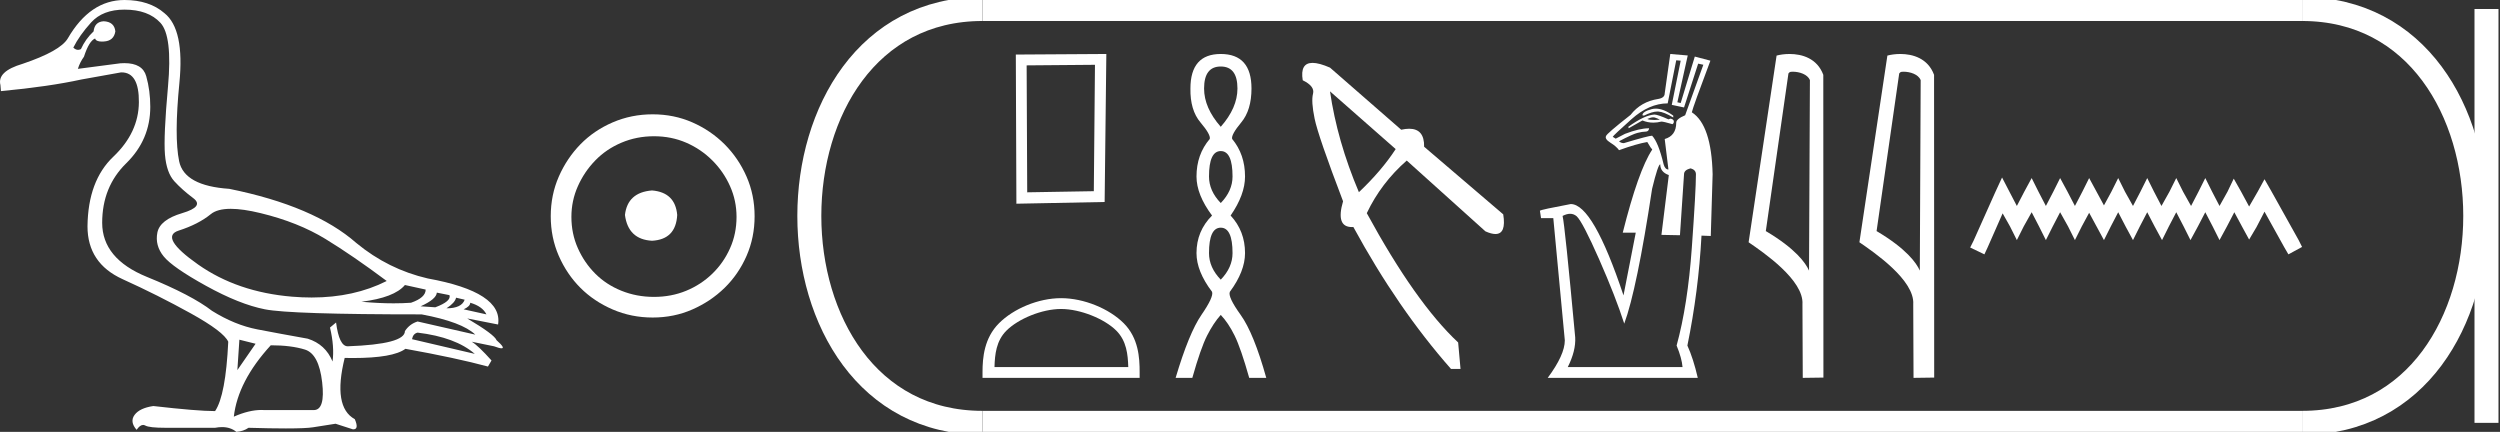 <?xml version="1.0" encoding="UTF-8" standalone="no"?>
<svg
   width="104.204"
   height="18.0"
   version="1.1"
   id="svg32"
   sodipodi:docname="setimeryenptah.svg"
   inkscape:version="1.1.1 (3bf5ae0d25, 2021-09-20)"
   xmlns:inkscape="http://www.inkscape.org/namespaces/inkscape"
   xmlns:sodipodi="http://sodipodi.sourceforge.net/DTD/sodipodi-0.dtd"
   xmlns="http://www.w3.org/2000/svg"
   xmlns:svg="http://www.w3.org/2000/svg">
  <rect width="100%" height="100%" fill="#333333" stroke="none"/>
  <defs
     id="defs36" />
  <sodipodi:namedview
     id="namedview34"
     pagecolor="#ffffff"
     bordercolor="#666666"
     borderopacity="1.0"
     inkscape:pageshadow="2"
     inkscape:pageopacity="0.0"
     inkscape:pagecheckerboard="0"
     showgrid="false"
     inkscape:zoom="13.19529"
     inkscape:cx="52.101925"
     inkscape:cy="8.9804772"
     inkscape:window-width="1920"
     inkscape:window-height="1001"
     inkscape:window-x="-9"
     inkscape:window-y="-9"
     inkscape:window-maximized="1"
     inkscape:current-layer="svg32" />
  <path
     d="M 9.619 8.704 C 9.956 8.704 10.371 8.764 10.864 8.884 C 11.905 9.137 12.806 9.496 13.565 9.96 C 14.325 10.424 15.176 11.008 16.119 11.712 C 15.211 12.171 14.168 12.401 12.989 12.401 C 12.724 12.401 12.452 12.389 12.173 12.366 C 10.653 12.239 9.348 11.792 8.258 11.026 C 7.168 10.259 6.897 9.788 7.446 9.612 C 7.994 9.436 8.441 9.208 8.786 8.926 C 8.967 8.778 9.245 8.704 9.619 8.704 ZM 16.878 11.88 L 17.743 12.07 C 17.743 12.295 17.539 12.478 17.132 12.619 C 16.899 12.635 16.657 12.643 16.405 12.643 C 15.986 12.643 15.538 12.621 15.064 12.577 C 15.978 12.464 16.583 12.232 16.878 11.88 ZM 18.208 12.197 L 18.735 12.302 C 18.792 12.471 18.595 12.64 18.144 12.809 L 17.532 12.767 C 17.969 12.57 18.194 12.38 18.208 12.197 ZM 19.01 12.408 L 19.368 12.492 C 19.284 12.732 19.031 12.851 18.609 12.851 C 18.848 12.696 18.981 12.549 19.01 12.408 ZM 19.6 12.619 C 19.938 12.717 20.163 12.879 20.276 13.104 L 19.326 12.893 C 19.509 12.809 19.6 12.717 19.6 12.619 ZM 17.406 13.864 C 18.461 13.991 19.256 14.286 19.79 14.75 L 17.174 14.138 C 17.202 13.984 17.279 13.892 17.406 13.864 ZM 5.188 0.401 C 5.849 0.401 6.348 0.584 6.686 0.95 C 7.024 1.315 7.129 2.198 7.003 3.598 C 6.876 4.998 6.834 5.947 6.876 6.447 C 6.918 6.946 7.048 7.315 7.266 7.555 C 7.484 7.794 7.748 8.029 8.058 8.261 C 8.367 8.494 8.212 8.701 7.593 8.884 C 6.974 9.067 6.63 9.338 6.559 9.696 C 6.489 10.055 6.577 10.386 6.823 10.688 C 7.069 10.991 7.657 11.399 8.585 11.912 C 9.514 12.426 10.333 12.753 11.044 12.893 C 11.754 13.034 13.931 13.104 17.575 13.104 C 18.7 13.315 19.446 13.597 19.811 13.948 L 17.406 13.4 C 17.181 13.47 17.005 13.604 16.878 13.801 C 16.878 14.166 16.083 14.377 14.494 14.434 C 14.255 14.434 14.093 14.103 14.008 13.442 L 13.755 13.653 C 13.882 14.188 13.917 14.659 13.861 15.067 C 13.664 14.589 13.319 14.272 12.827 14.117 C 12.039 13.977 11.336 13.846 10.717 13.727 C 10.098 13.607 9.471 13.351 8.838 12.957 C 8.276 12.521 7.372 12.049 6.127 11.543 C 4.882 11.036 4.259 10.284 4.259 9.285 C 4.259 8.286 4.593 7.46 5.262 6.805 C 5.93 6.151 6.264 5.367 6.264 4.453 C 6.264 4.002 6.208 3.577 6.095 3.176 C 5.993 2.813 5.69 2.632 5.185 2.632 C 5.132 2.632 5.077 2.634 5.019 2.638 L 3.246 2.87 C 3.303 2.687 3.387 2.518 3.5 2.363 C 3.64 1.927 3.795 1.674 3.964 1.604 C 3.988 1.69 4.083 1.733 4.248 1.733 C 4.271 1.733 4.296 1.732 4.323 1.73 C 4.604 1.716 4.766 1.576 4.808 1.308 C 4.78 1.041 4.618 0.9 4.323 0.886 C 4.069 0.9 3.929 1.041 3.901 1.308 C 3.675 1.519 3.5 1.766 3.373 2.047 C 3.332 2.067 3.292 2.078 3.253 2.078 C 3.185 2.078 3.119 2.046 3.056 1.984 C 3.225 1.646 3.471 1.298 3.795 0.939 C 4.119 0.58 4.583 0.401 5.188 0.401 ZM 9.978 14.159 L 10.653 14.328 L 9.894 15.426 L 9.978 14.159 ZM 11.286 14.392 C 11.849 14.392 12.324 14.451 12.711 14.571 C 13.098 14.691 13.337 15.144 13.428 15.932 C 13.518 16.706 13.401 17.093 13.076 17.093 C 13.071 17.093 13.065 17.093 13.059 17.093 L 11.033 17.093 C 10.988 17.089 10.943 17.088 10.897 17.088 C 10.552 17.088 10.168 17.181 9.746 17.367 C 9.858 16.382 10.372 15.39 11.286 14.392 ZM 5.188 0.0 C 4.231 0.0 3.443 0.535 2.824 1.604 C 2.613 1.955 1.987 2.307 0.946 2.659 C 0.229 2.87 -0.081 3.165 0.018 3.545 L 0.039 3.798 C 1.375 3.672 2.494 3.51 3.394 3.313 L 5.04 3.018 C 5.048 3.017 5.057 3.017 5.065 3.017 C 5.555 3.017 5.796 3.432 5.789 4.263 C 5.782 5.107 5.427 5.863 4.724 6.531 C 4.02 7.199 3.661 8.166 3.647 9.433 C 3.647 10.46 4.136 11.195 5.114 11.638 C 6.092 12.081 7.038 12.556 7.952 13.062 C 8.867 13.569 9.387 13.962 9.514 14.244 C 9.443 15.735 9.26 16.699 8.965 17.135 C 8.473 17.135 7.615 17.064 6.391 16.924 C 6.011 16.98 5.751 17.103 5.61 17.293 C 5.469 17.483 5.497 17.691 5.694 17.916 C 5.788 17.78 5.878 17.712 5.965 17.712 C 5.995 17.712 6.024 17.72 6.053 17.736 C 6.166 17.8 6.447 17.831 6.897 17.831 L 8.965 17.831 C 9.067 17.812 9.163 17.802 9.254 17.802 C 9.49 17.802 9.689 17.868 9.851 18 C 10.048 17.986 10.217 17.93 10.358 17.831 C 10.979 17.849 11.498 17.858 11.917 17.858 C 12.474 17.858 12.851 17.842 13.048 17.81 C 13.393 17.754 13.706 17.705 13.987 17.662 L 14.705 17.894 C 14.713 17.895 14.721 17.895 14.729 17.895 C 14.89 17.895 14.91 17.754 14.789 17.472 C 14.17 17.135 14.03 16.284 14.367 14.919 L 14.367 14.919 C 14.486 14.922 14.601 14.923 14.712 14.923 C 15.825 14.923 16.554 14.795 16.899 14.539 C 18.306 14.792 19.453 15.039 20.339 15.278 L 20.487 15.025 C 20.121 14.617 19.847 14.356 19.664 14.244 L 19.664 14.244 L 20.592 14.434 C 20.742 14.49 20.846 14.518 20.904 14.518 C 21.02 14.518 20.951 14.406 20.698 14.181 C 20.641 14.026 20.234 13.723 19.474 13.273 L 19.474 13.273 L 20.761 13.526 C 20.902 12.626 19.924 11.986 17.828 11.606 C 16.731 11.353 15.739 10.86 14.853 10.129 C 13.685 9.102 11.919 8.349 9.556 7.871 C 8.304 7.787 7.607 7.403 7.467 6.721 C 7.326 6.039 7.33 4.952 7.477 3.461 C 7.625 1.97 7.418 0.999 6.855 0.549 C 6.433 0.183 5.877 0.0 5.188 0.0 Z"
     style="fill:#ffffff;stroke:none"
     id="path2" />
  <path
     d="M 27.178 7.938 C 26.497 7.992 26.12 8.332 26.049 8.96 C 26.138 9.641 26.515 9.999 27.178 10.035 C 27.841 9.999 28.191 9.641 28.227 8.96 C 28.173 8.332 27.823 7.992 27.178 7.938 ZM 27.259 5.679 C 27.743 5.679 28.191 5.769 28.603 5.948 C 29.015 6.127 29.378 6.374 29.692 6.688 C 30.006 7.001 30.252 7.36 30.431 7.763 C 30.611 8.166 30.7 8.592 30.7 9.04 C 30.7 9.506 30.611 9.941 30.431 10.344 C 30.252 10.748 30.006 11.102 29.692 11.407 C 29.378 11.711 29.015 11.949 28.603 12.119 C 28.191 12.289 27.743 12.375 27.259 12.375 C 26.775 12.375 26.322 12.289 25.901 12.119 C 25.479 11.949 25.116 11.711 24.812 11.407 C 24.507 11.102 24.265 10.748 24.086 10.344 C 23.906 9.941 23.817 9.506 23.817 9.04 C 23.817 8.592 23.906 8.166 24.086 7.763 C 24.265 7.36 24.507 7.001 24.812 6.688 C 25.116 6.374 25.479 6.127 25.901 5.948 C 26.322 5.769 26.775 5.679 27.259 5.679 ZM 27.205 4.765 C 26.613 4.765 26.057 4.877 25.538 5.101 C 25.018 5.325 24.57 5.63 24.193 6.015 C 23.817 6.401 23.516 6.849 23.292 7.36 C 23.068 7.871 22.956 8.422 22.956 9.013 C 22.956 9.605 23.068 10.156 23.292 10.667 C 23.516 11.178 23.817 11.622 24.193 11.998 C 24.57 12.375 25.018 12.675 25.538 12.899 C 26.057 13.123 26.613 13.235 27.205 13.235 C 27.796 13.235 28.348 13.123 28.858 12.899 C 29.369 12.675 29.817 12.375 30.203 11.998 C 30.588 11.622 30.893 11.178 31.117 10.667 C 31.341 10.156 31.453 9.605 31.453 9.013 C 31.453 8.422 31.341 7.871 31.117 7.36 C 30.893 6.849 30.588 6.401 30.203 6.015 C 29.817 5.63 29.369 5.325 28.858 5.101 C 28.348 4.877 27.796 4.765 27.205 4.765 Z"
     style="fill:#ffffff;stroke:none"
     id="path4" />
  <path
     d="M 45.64 2.701 L 45.592 7.969 L 42.816 8.016 L 42.792 2.725 L 45.64 2.701 ZM 46.114 2.25 L 42.341 2.274 L 42.365 8.491 L 46.043 8.419 L 46.114 2.25 Z"
     style="fill:#ffffff;stroke:none"
     id="path6" />
  <path
     d="M 44.228 12.879 C 45.033 12.879 46.042 13.293 46.529 13.781 C 46.956 14.207 47.012 14.773 47.028 15.299 L 41.452 15.299 C 41.467 14.773 41.523 14.207 41.95 13.781 C 42.438 13.293 43.422 12.879 44.228 12.879 ZM 44.228 12.428 C 43.272 12.428 42.244 12.869 41.641 13.472 C 41.023 14.09 40.953 14.904 40.953 15.513 L 40.953 15.75 L 47.502 15.75 L 47.502 15.513 C 47.502 14.904 47.456 14.09 46.838 13.472 C 46.235 12.869 45.183 12.428 44.228 12.428 Z"
     style="fill:#ffffff;stroke:none"
     id="path8" />
  <path
     d="M 50.883 2.772 Q 51.579 2.772 51.579 3.689 Q 51.579 4.495 50.883 5.285 Q 50.188 4.495 50.188 3.689 Q 50.188 2.772 50.883 2.772 ZM 50.883 6.297 Q 51.374 6.297 51.374 7.356 Q 51.374 7.957 50.883 8.463 Q 50.393 7.957 50.393 7.356 Q 50.393 6.297 50.883 6.297 ZM 50.883 9.49 Q 51.374 9.49 51.374 10.549 Q 51.374 11.15 50.883 11.656 Q 50.393 11.15 50.393 10.549 Q 50.393 9.49 50.883 9.49 ZM 50.883 2.25 Q 49.619 2.25 49.619 3.689 Q 49.603 4.59 50.038 5.103 Q 50.472 5.617 50.425 5.791 Q 49.872 6.439 49.872 7.356 Q 49.872 8.115 50.52 8.984 Q 49.872 9.632 49.872 10.549 Q 49.872 11.308 50.52 12.162 Q 50.599 12.367 50.077 13.126 Q 49.556 13.885 49.002 15.75 L 49.698 15.75 Q 50.046 14.517 50.314 13.987 Q 50.583 13.458 50.883 13.126 Q 51.2 13.458 51.46 13.987 Q 51.721 14.517 52.069 15.75 L 52.78 15.75 Q 52.259 13.885 51.713 13.126 Q 51.168 12.367 51.263 12.162 Q 51.895 11.308 51.895 10.549 Q 51.895 9.632 51.294 8.984 Q 51.895 8.115 51.895 7.356 Q 51.895 6.439 51.358 5.791 Q 51.31 5.617 51.737 5.103 Q 52.164 4.59 52.164 3.689 Q 52.164 2.25 50.883 2.25 Z"
     style="fill:#ffffff;stroke:none"
     id="path10" />
  <path
     d="M 55.437 3.808 L 58.174 6.214 Q 57.597 7.105 56.641 8.011 Q 55.734 5.868 55.437 3.808 ZM 54.709 2.621 Q 54.181 2.621 54.3 3.346 Q 54.811 3.594 54.729 3.907 Q 54.646 4.22 54.795 4.945 Q 54.943 5.671 55.981 8.39 Q 55.666 9.464 56.348 9.464 Q 56.378 9.464 56.41 9.462 Q 58.256 12.857 60.481 15.379 L 60.877 15.379 L 60.778 14.275 Q 58.998 12.61 56.97 8.885 Q 57.564 7.632 58.635 6.692 L 61.915 9.643 Q 62.163 9.754 62.332 9.754 Q 62.79 9.754 62.657 8.934 L 59.36 6.116 Q 59.374 5.366 58.736 5.366 Q 58.588 5.366 58.404 5.407 L 55.437 2.819 Q 54.985 2.621 54.709 2.621 Z"
     style="fill:#ffffff;stroke:none"
     id="path12" />
  <path
     d="M 69.017 4.528 C 68.958 4.528 68.901 4.535 68.846 4.549 C 68.588 4.616 68.459 4.701 68.459 4.804 L 68.521 4.82 C 68.75 4.706 68.939 4.648 69.088 4.648 C 69.101 4.648 69.113 4.649 69.125 4.65 C 69.28 4.66 69.486 4.743 69.744 4.897 L 69.744 4.82 C 69.476 4.625 69.234 4.528 69.017 4.528 ZM 68.91 4.89 C 68.932 4.89 68.952 4.892 68.97 4.897 C 69.042 4.918 69.115 4.949 69.187 4.99 C 69.097 4.997 69.018 5.001 68.95 5.001 C 68.812 5.001 68.716 4.987 68.661 4.959 C 68.761 4.913 68.844 4.89 68.91 4.89 ZM 68.955 4.774 C 68.676 4.794 68.315 4.964 67.871 5.284 L 67.886 5.346 L 68.459 5.021 C 68.605 5.082 68.756 5.112 68.913 5.112 C 69.022 5.112 69.134 5.097 69.249 5.068 C 69.311 5.068 69.466 5.104 69.713 5.176 C 69.755 5.145 69.773 5.104 69.768 5.052 C 69.762 5.001 69.718 4.964 69.636 4.944 L 69.543 4.975 C 69.244 4.841 69.048 4.774 68.955 4.774 ZM 69.868 2.513 L 70.054 2.529 L 69.682 4.371 L 70.193 4.479 L 70.782 2.653 L 70.998 2.699 L 70.24 4.804 C 69.992 4.908 69.868 5.011 69.868 5.114 C 69.868 5.475 69.708 5.702 69.388 5.795 L 69.543 7.065 C 69.45 7.065 69.383 6.993 69.342 6.848 C 69.197 6.239 69.037 5.842 68.862 5.656 C 68.769 5.656 68.377 5.759 67.685 5.966 C 67.603 5.966 67.536 5.94 67.484 5.888 C 67.856 5.692 68.111 5.576 68.25 5.54 C 68.39 5.504 68.503 5.486 68.591 5.486 C 68.679 5.486 68.728 5.439 68.738 5.346 C 68.47 5.346 68.134 5.424 67.732 5.579 L 67.345 5.78 L 67.221 5.702 C 67.241 5.661 67.499 5.419 67.995 4.975 C 68.49 4.531 68.996 4.309 69.512 4.309 L 69.868 2.513 ZM 69.202 6.848 C 69.202 7.065 69.321 7.214 69.559 7.297 L 69.251 9.79 L 70.023 9.805 L 70.193 7.266 C 70.193 7.142 70.286 7.06 70.472 7.018 C 70.616 7.06 70.689 7.142 70.689 7.266 C 70.689 7.71 70.632 8.729 70.518 10.324 C 70.405 11.918 70.193 13.278 69.884 14.403 C 70.028 14.754 70.111 15.053 70.131 15.301 L 65.347 15.301 C 65.575 14.847 65.678 14.434 65.657 14.063 C 65.368 10.935 65.193 9.248 65.131 9 C 65.245 8.941 65.349 8.911 65.444 8.911 C 65.547 8.911 65.639 8.946 65.719 9.015 C 65.884 9.17 66.196 9.769 66.656 10.811 C 67.115 11.854 67.463 12.747 67.701 13.49 C 68.052 12.54 68.439 10.667 68.862 7.87 C 69.027 7.189 69.141 6.848 69.202 6.848 ZM 69.62 2.25 L 69.388 3.891 C 69.388 4.015 69.3 4.092 69.125 4.123 C 68.64 4.196 68.253 4.417 67.964 4.789 C 67.293 5.315 66.952 5.61 66.942 5.671 C 66.901 5.754 66.963 5.847 67.128 5.95 C 67.293 6.053 67.412 6.157 67.484 6.26 C 67.969 6.084 68.361 5.971 68.661 5.919 C 68.774 6.115 68.841 6.213 68.862 6.213 L 68.862 6.244 C 68.48 6.822 68.072 7.973 67.639 9.697 L 68.181 9.697 L 67.67 12.313 C 66.823 9.774 66.091 8.505 65.471 8.505 C 64.646 8.659 64.217 8.752 64.186 8.783 L 64.233 9.093 L 64.744 9.093 L 65.224 14.186 C 65.224 14.589 64.986 15.11 64.511 15.75 L 70.766 15.75 C 70.642 15.213 70.498 14.764 70.333 14.403 C 70.642 12.896 70.838 11.369 70.921 9.821 L 71.308 9.836 L 71.385 7.266 C 71.354 5.893 71.065 5.032 70.518 4.681 C 70.549 4.536 70.807 3.819 71.292 2.529 L 70.642 2.358 L 70.054 4.294 L 69.915 4.263 L 70.348 2.312 L 69.62 2.25 Z"
     style="fill:#ffffff;stroke:none"
     id="path14" />
  <path
     d="M 74.723 2.989 C 75.001 2.989 75.341 3.096 75.44 3.34 L 75.403 11.279 L 75.403 11.279 C 75.263 10.961 74.844 10.367 73.602 9.632 L 74.545 3.062 C 74.589 3.015 74.588 2.989 74.723 2.989 ZM 75.403 11.279 L 75.403 11.279 C 75.403 11.279 75.403 11.279 75.403 11.279 L 75.403 11.279 L 75.403 11.279 ZM 74.591 2.25 C 74.379 2.25 74.187 2.28 74.051 2.317 L 72.885 10.098 C 73.502 10.521 75.197 11.678 75.129 12.683 L 75.142 15.75 L 76.003 15.738 L 75.998 3.119 C 75.742 2.428 75.106 2.25 74.591 2.25 Z"
     style="fill:#ffffff;stroke:none"
     id="path16" />
  <path
     d="M 79.341 2.989 C 79.618 2.989 79.958 3.096 80.057 3.34 L 80.021 11.279 L 80.021 11.279 C 79.88 10.961 79.462 10.367 78.219 9.632 L 79.162 3.062 C 79.207 3.015 79.206 2.989 79.341 2.989 ZM 80.021 11.279 L 80.021 11.279 C 80.021 11.279 80.021 11.279 80.021 11.279 L 80.021 11.279 L 80.021 11.279 ZM 79.209 2.25 C 78.996 2.25 78.804 2.28 78.669 2.317 L 77.503 10.098 C 78.119 10.521 79.814 11.678 79.747 12.683 L 79.759 15.75 L 80.62 15.738 L 80.615 3.119 C 80.359 2.428 79.723 2.25 79.209 2.25 Z"
     style="fill:#ffffff;stroke:none"
     id="path18" />
  <path
     d="M 83.449 7.398 L 83.164 8.015 L 82.262 10.032 L 82.12 10.317 L 82.713 10.602 L 82.856 10.293 L 83.473 8.893 L 83.781 9.439 L 84.066 10.008 L 84.351 9.439 L 84.683 8.846 L 84.991 9.439 L 85.276 10.008 L 85.561 9.439 L 85.869 8.846 L 86.201 9.439 L 86.486 10.008 L 86.771 9.439 L 87.079 8.869 L 87.388 9.439 L 87.696 10.008 L 87.981 9.439 L 88.29 8.846 L 88.598 9.439 L 88.906 10.008 L 89.191 9.439 L 89.5 8.846 L 89.808 9.439 L 90.117 10.008 L 90.401 9.439 L 90.71 8.846 L 91.018 9.439 L 91.303 10.008 L 91.612 9.439 L 91.92 8.846 L 92.228 9.439 L 92.513 10.008 L 92.822 9.439 L 93.13 8.846 L 93.462 9.463 L 93.747 9.985 L 94.056 9.463 L 94.388 8.822 L 95.218 10.317 L 95.384 10.602 L 95.954 10.293 L 95.811 10.008 L 94.673 7.968 L 94.388 7.47 L 94.103 7.992 L 93.747 8.608 L 93.415 7.992 L 93.106 7.446 L 92.845 7.992 L 92.513 8.585 L 92.205 7.992 L 91.92 7.422 L 91.635 7.992 L 91.327 8.585 L 90.995 7.992 L 90.71 7.422 L 90.425 7.992 L 90.093 8.585 L 89.784 7.992 L 89.5 7.422 L 89.215 7.992 L 88.906 8.585 L 88.574 7.992 L 88.29 7.422 L 88.005 7.992 L 87.696 8.561 L 87.388 7.992 L 87.079 7.422 L 86.795 7.992 L 86.486 8.585 L 86.178 7.992 L 85.869 7.422 L 85.584 7.992 L 85.276 8.585 L 84.968 7.992 L 84.683 7.422 L 84.374 7.992 L 84.066 8.585 L 83.757 7.992 L 83.449 7.398 Z"
     style="fill:#ffffff;stroke:none"
     id="path20" />
  <path
     d="M 40.953 0.375 C 31.328 0.375 31.328 17.625 40.953 17.625 "
     style="fill:none;stroke:#ffffff;stroke-width:1"
     id="path22" />
  <path
     d="M 40.953 0.375 L 95.954 0.375 "
     style="fill:none;stroke:#ffffff;stroke-width:1"
     id="path24" />
  <path
     d="M 40.953 17.625 L 95.954 17.625 "
     style="fill:none;stroke:#ffffff;stroke-width:1"
     id="path26" />
  <path
     d="M 103.641 0.375 L 103.641 17.625 "
     style="fill:none;stroke:#ffffff;stroke-width:1"
     id="path28" />
  <path
     d="M 95.954 0.375 C 105.579 0.375 105.579 17.625 95.954 17.625 "
     style="fill:none;stroke:#ffffff;stroke-width:1"
     id="path30" />
</svg>
